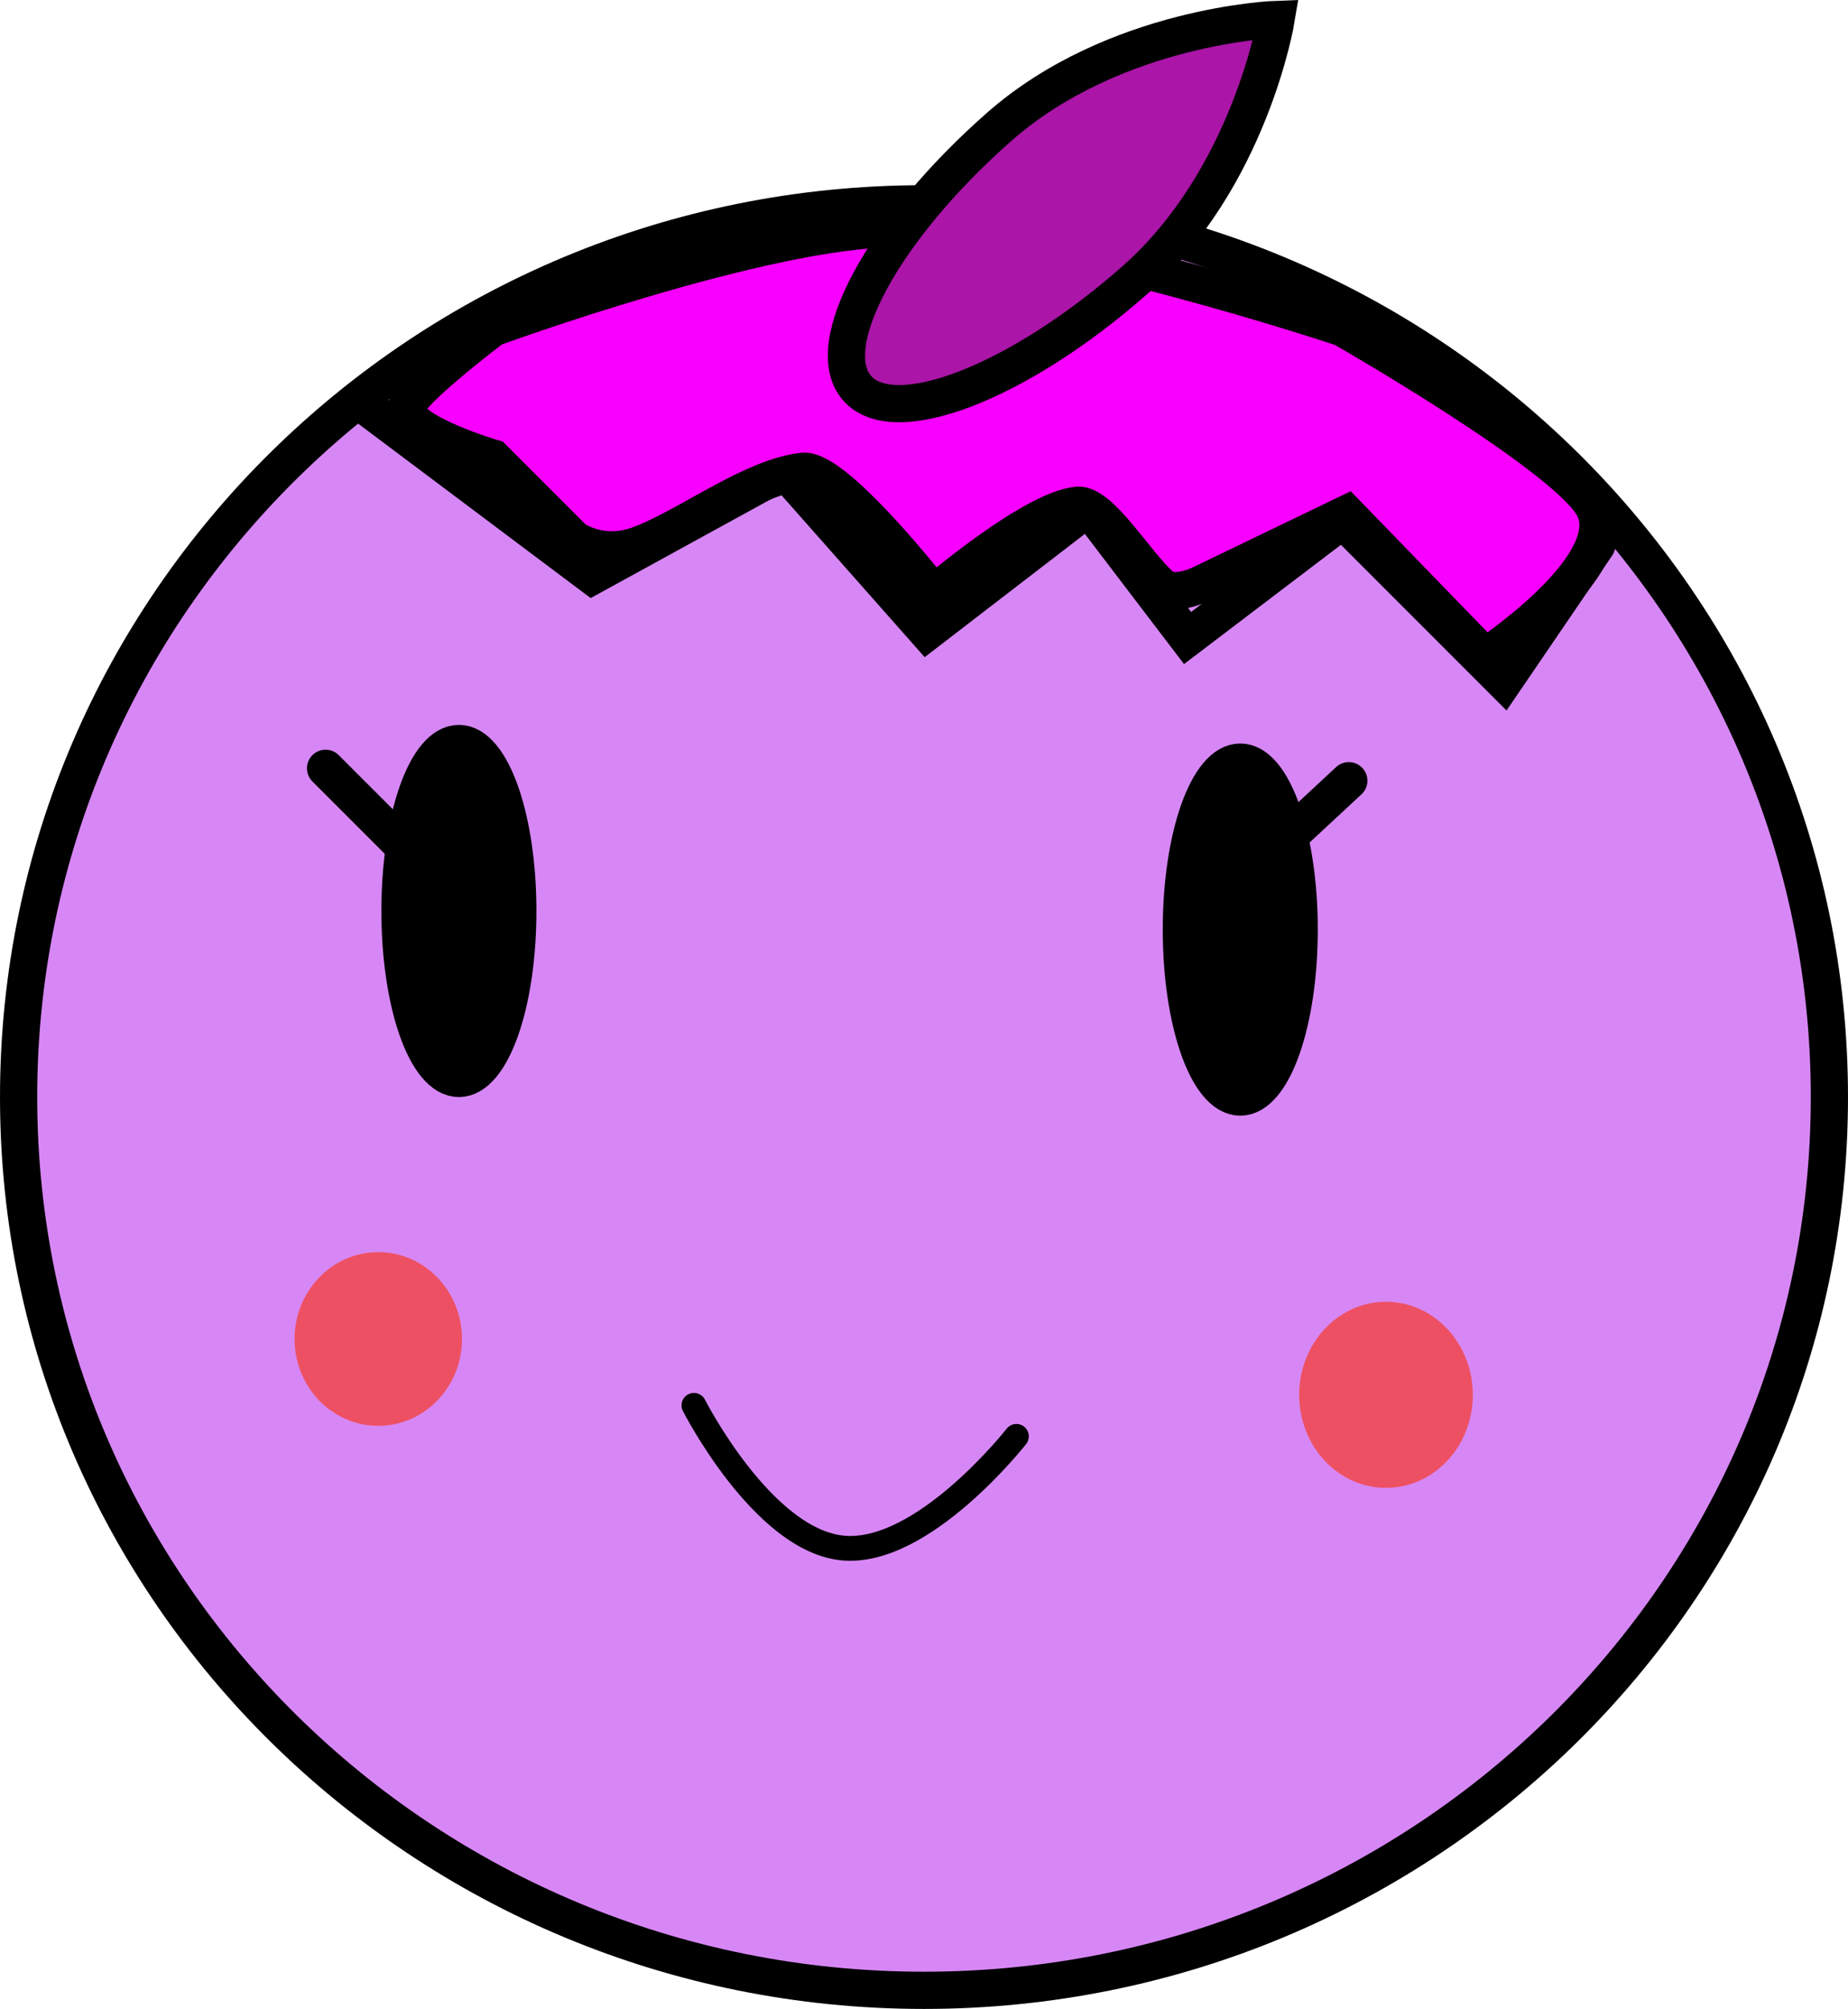 <svg version="1.1" xmlns="http://www.w3.org/2000/svg" xmlns:xlink="http://www.w3.org/1999/xlink" width="74.5" height="80.964" viewBox="0,0,74.5,80.964"><g transform="translate(-202.75,-135.786)"><g data-paper-data="{&quot;isPaintingLayer&quot;:true}" fill-rule="nonzero" stroke-linejoin="miter" stroke-miterlimit="10" stroke-dasharray="" stroke-dashoffset="0" style="mix-blend-mode: normal"><path d="M276.5,180c0,19.882 -16.342,36 -36.5,36c-20.158,0 -36.5,-16.118 -36.5,-36c0,-19.882 16.342,-36 36.5,-36c20.158,0 36.5,16.118 36.5,36z" fill="#d787f5" stroke="#000000" stroke-width="1.5" stroke-linecap="butt"/><path d="M267.125,157.75l-3.75,5.5l-6.5,-6.5l-6.25,4.75l-4,-5.25l-6.5,5l-5.75,-6.5l-7.75,4.25l-9,-6.75" fill="none" stroke="#000000" stroke-width="1.5" stroke-linecap="round"/><path d="M222.625,154.25c0,0 -3.5,-1.031 -3.5,-2c0,-0.613 3.5,-3.25 3.5,-3.25c0,0 10.939,-4 16.25,-4c6.017,0 18,4 18,4c0,0 9.297,5.314 10.167,7.319c1.022,2.355 -4.417,5.931 -4.417,5.931l-5.583,-5.757l-5.748,2.771c0,0 -1.144,0.62 -1.715,0.15c-0.969,-0.797 -2.449,-3.354 -3.393,-3.266c-1.819,0.17 -5.785,3.565 -5.785,3.565c0,0 -3.954,-5.071 -5.273,-4.933c-0.973,0.102 -2.068,0.607 -3.154,1.187c-1.244,0.664 -2.478,1.426 -3.507,1.791c-1.519,0.54 -2.592,-0.258 -2.592,-0.258z" fill="#f800ff" stroke="#000000" stroke-width="1.5" stroke-linecap="butt"/><path d="M254.196,136.568c0,0 -1.056,6.424 -5.72,10.529c-4.664,4.105 -9.666,6.046 -11.171,4.335c-1.505,-1.71 1.056,-6.424 5.72,-10.529c4.664,-4.105 11.171,-4.335 11.171,-4.335z" fill="#ab15a8" stroke="#000000" stroke-width="1.5" stroke-linecap="butt"/><path d="M223.625,172.5c0,3.728 -1.063,6.75 -2.375,6.75c-1.312,0 -2.375,-3.022 -2.375,-6.75c0,-3.728 1.063,-6.75 2.375,-6.75c1.312,0 2.375,3.022 2.375,6.75z" fill="#000000" stroke="#000000" stroke-width="1.5" stroke-linecap="butt"/><path d="M255.125,173.25c0,3.728 -1.063,6.75 -2.375,6.75c-1.312,0 -2.375,-3.022 -2.375,-6.75c0,-3.728 1.063,-6.75 2.375,-6.75c1.312,0 2.375,3.022 2.375,6.75z" fill="#000000" stroke="#000000" stroke-width="1.5" stroke-linecap="butt"/><path d="M220.625,189.75c0,1.519 -1.175,2.75 -2.625,2.75c-1.45,0 -2.625,-1.231 -2.625,-2.75c0,-1.519 1.175,-2.75 2.625,-2.75c1.45,0 2.625,1.231 2.625,2.75z" fill="#ee5063" stroke="#ee5063" stroke-width="1.5" stroke-linecap="butt"/><path d="M261.375,192c0,1.657 -1.231,3 -2.75,3c-1.519,0 -2.75,-1.343 -2.75,-3c0,-1.657 1.231,-3 2.75,-3c1.519,0 2.75,1.343 2.75,3z" fill="#ee5063" stroke="#ee5063" stroke-width="1.5" stroke-linecap="butt"/><path d="M219.625,170.5l-3.75,-3.75" fill="none" stroke="#000000" stroke-width="1.5" stroke-linecap="round"/><path d="M253.625,170.5l3.5,-3.25" fill="none" stroke="#000000" stroke-width="1.5" stroke-linecap="round"/><path d="M243.725,193.674c0,0 -3.767,4.811 -7,4.5c-3.233,-0.311 -6,-5.75 -6,-5.75" fill="none" stroke="#000000" stroke-width="1" stroke-linecap="round"/></g></g></svg>
